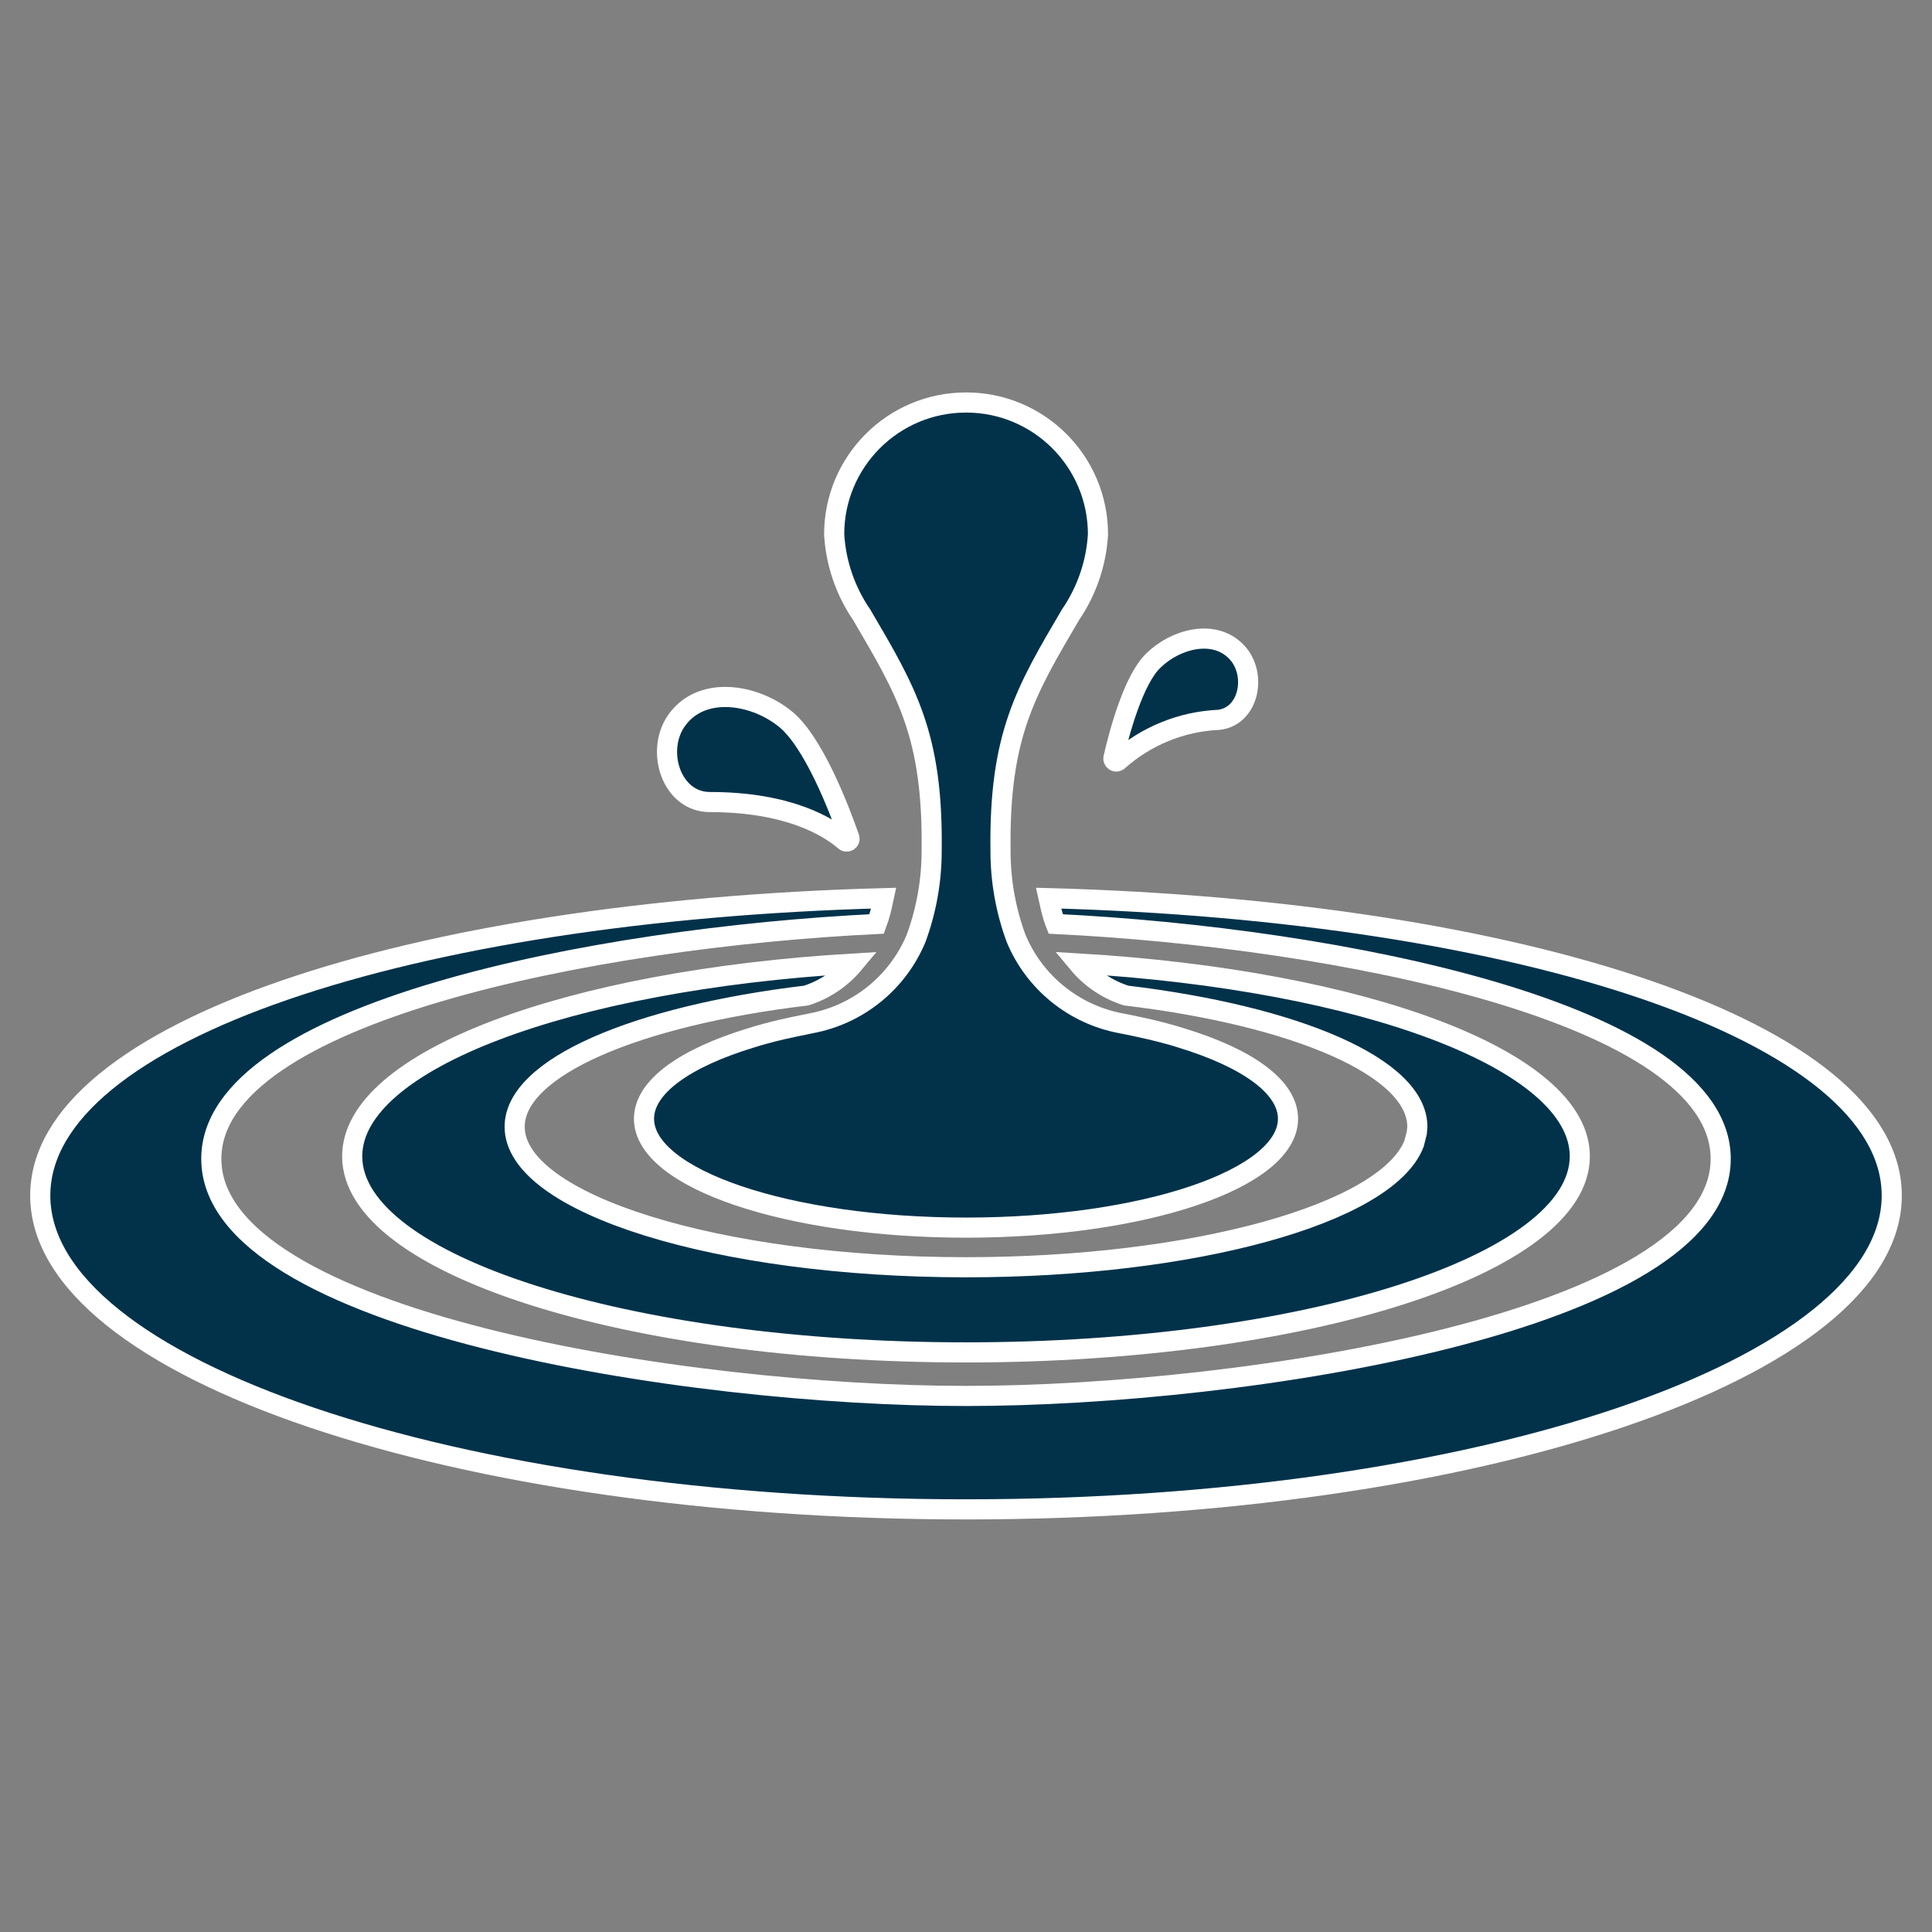 <svg width="129" height="129" xmlns="http://www.w3.org/2000/svg" xmlns:xlink="http://www.w3.org/1999/xlink" xml:space="preserve" overflow="hidden"><rect width="100%" height="100%" fill="#808080" stroke="none"/><defs><clipPath id="clip0"><rect x="1" y="0" width="129" height="129"/></clipPath></defs><g clip-path="url(#clip0)" transform="translate(-1 0)"><path d="M48.397 53.553C53.695 53.553 56.357 55.233 57.412 56.147 57.49 56.216 57.609 56.208 57.678 56.13 57.722 56.08 57.736 56.009 57.714 55.946 57.061 54.074 55.267 49.353 53.315 47.913 51.271 46.328 47.881 45.794 46.218 48.047 44.718 50.08 45.81 53.554 48.397 53.553Z" stroke="#FFFFFF" stroke-width="1.344" fill="#01324A"/><path d="M75.678 50.784C77.533 49.134 79.901 48.173 82.382 48.063 84.407 47.831 84.949 45.014 83.591 43.558 82.086 41.945 79.48 42.668 78.024 44.095 76.68 45.353 75.716 48.986 75.344 50.61 75.321 50.715 75.387 50.819 75.492 50.842 75.56 50.857 75.63 50.835 75.678 50.784Z" stroke="#FFFFFF" stroke-width="1.344" fill="#01324A"/><path d="M54.827 66.474C56.07 66.078 57.175 65.335 58.01 64.332 38.954 65.458 24.516 70.793 24.516 77.208 24.516 84.44 42.864 90.3 65.5 90.3 88.135 90.3 106.484 84.436 106.484 77.204 106.484 70.789 92.051 65.455 73.001 64.329 73.838 65.333 74.945 66.076 76.191 66.473 87.511 67.827 95.636 71.256 95.636 75.231L95.603 75.626 95.421 76.349C93.611 81.044 80.684 84.615 65.5 84.615 48.972 84.615 35.364 80.38 35.364 75.235 35.364 71.258 43.497 67.827 54.827 66.474Z" stroke="#FFFFFF" stroke-width="1.344" fill="#01324A"/><path d="M71.009 59.97C71.109 60.435 71.22 60.88 71.347 61.299 71.388 61.434 71.445 61.568 71.493 61.694 90.26 62.605 115.891 67.628 115.891 77.374 115.891 88.208 84.216 93.208 65.5 93.208 46.784 93.208 15.109 88.208 15.109 77.374 15.109 67.627 40.749 62.604 59.523 61.694 59.57 61.56 59.628 61.435 59.668 61.299 59.803 60.88 59.907 60.435 60.005 59.97 28.443 60.814 3.688 68.882 3.688 79.827 3.688 91.399 31.369 100.781 65.5 100.781 99.631 100.781 127.312 91.399 127.312 79.827 127.312 68.883 102.562 60.815 71.009 59.97Z" stroke="#FFFFFF" stroke-width="1.344" fill="#01324A"/><path d="M76.985 68.559C76.598 68.476 76.212 68.393 75.809 68.318 72.681 67.719 70.063 65.59 68.841 62.65 68.151 60.773 67.8 58.79 67.805 56.791 67.705 49.098 69.483 46.147 72.474 41.052 73.562 39.463 74.198 37.609 74.312 35.687 74.318 30.827 70.382 26.882 65.522 26.875L65.491 26.875C60.629 26.881 56.693 30.826 56.698 35.687 56.812 37.609 57.448 39.464 58.537 41.052 61.528 46.147 63.306 49.098 63.206 56.791 63.21 58.79 62.859 60.773 62.169 62.65 60.946 65.59 58.329 67.719 55.202 68.318L54.026 68.559C53.765 68.616 53.504 68.67 53.253 68.729 52.828 68.827 52.423 68.93 52.033 69.038L51.645 69.145C51.474 69.195 51.31 69.248 51.146 69.299 46.772 70.63 44 72.553 44 74.699 44 78.714 53.631 81.969 65.5 81.969 77.369 81.969 87 78.714 87 74.699 87 72.549 84.233 70.63 79.859 69.299 79.695 69.248 79.531 69.195 79.359 69.145L78.972 69.038C78.581 68.93 78.177 68.827 77.752 68.729Z" stroke="#FFFFFF" stroke-width="1.344" fill="#01324A"/></g></svg>